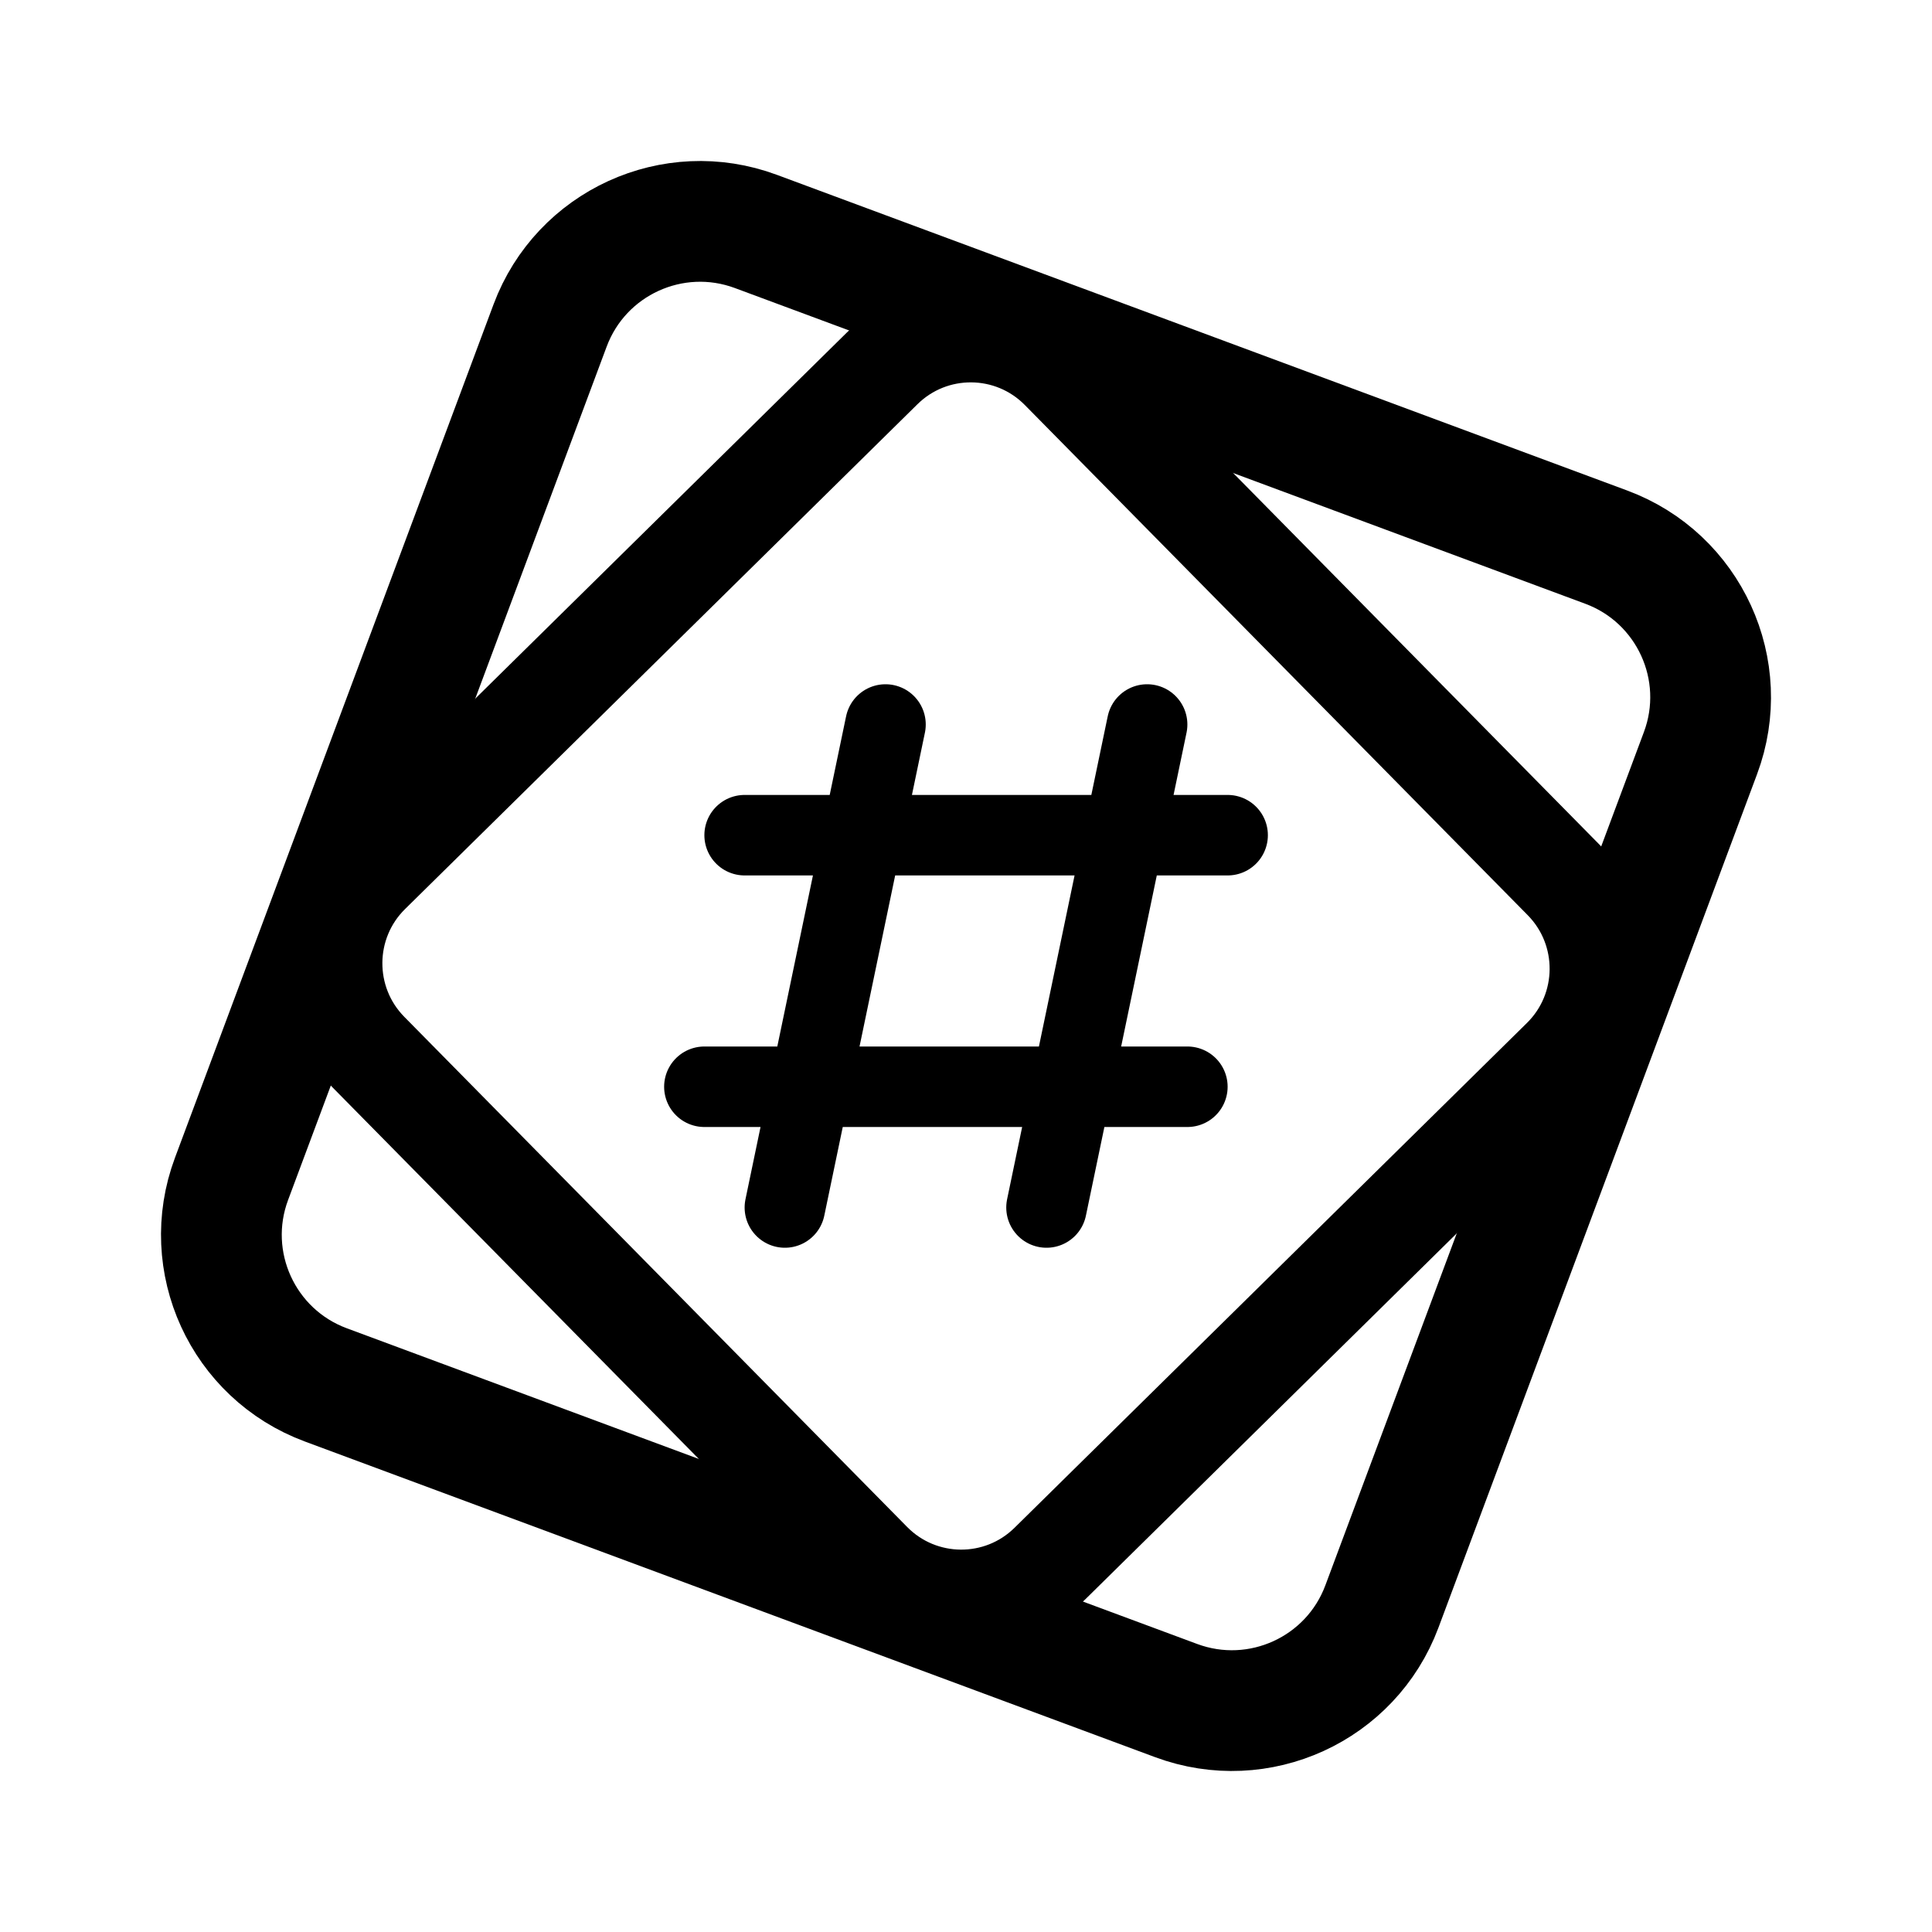 <svg xmlns="http://www.w3.org/2000/svg" width="192" height="192" fill="none" viewBox="0 0 192 192"><path stroke="#000" stroke-linecap="round" stroke-linejoin="round" stroke-width="8" d="m88 72-10 48m36-48-10 48M74 83h48m-52 25h48"/><path stroke="#000" stroke-linecap="round" stroke-linejoin="round" stroke-width="12" d="M54.668 32.349c3.069-8.221 12.218-12.404 20.447-9.35l84.509 31.374c8.247 3.061 12.443 12.231 9.368 20.47l-31.66 84.808c-3.069 8.221-12.218 12.405-20.447 9.35l-84.509-31.374c-8.247-3.061-12.443-12.231-9.368-20.47z"/><path stroke="#000" stroke-linecap="round" stroke-linejoin="round" stroke-width="10" d="M87.668 36.609c4.936-4.863 12.874-4.804 17.74.132l49.972 50.694c4.876 4.947 4.819 12.916-.127 17.789l-50.921 50.167c-4.936 4.863-12.874 4.804-17.74-.132L36.62 104.565c-4.876-4.947-4.82-12.916.128-17.79z"/></svg>